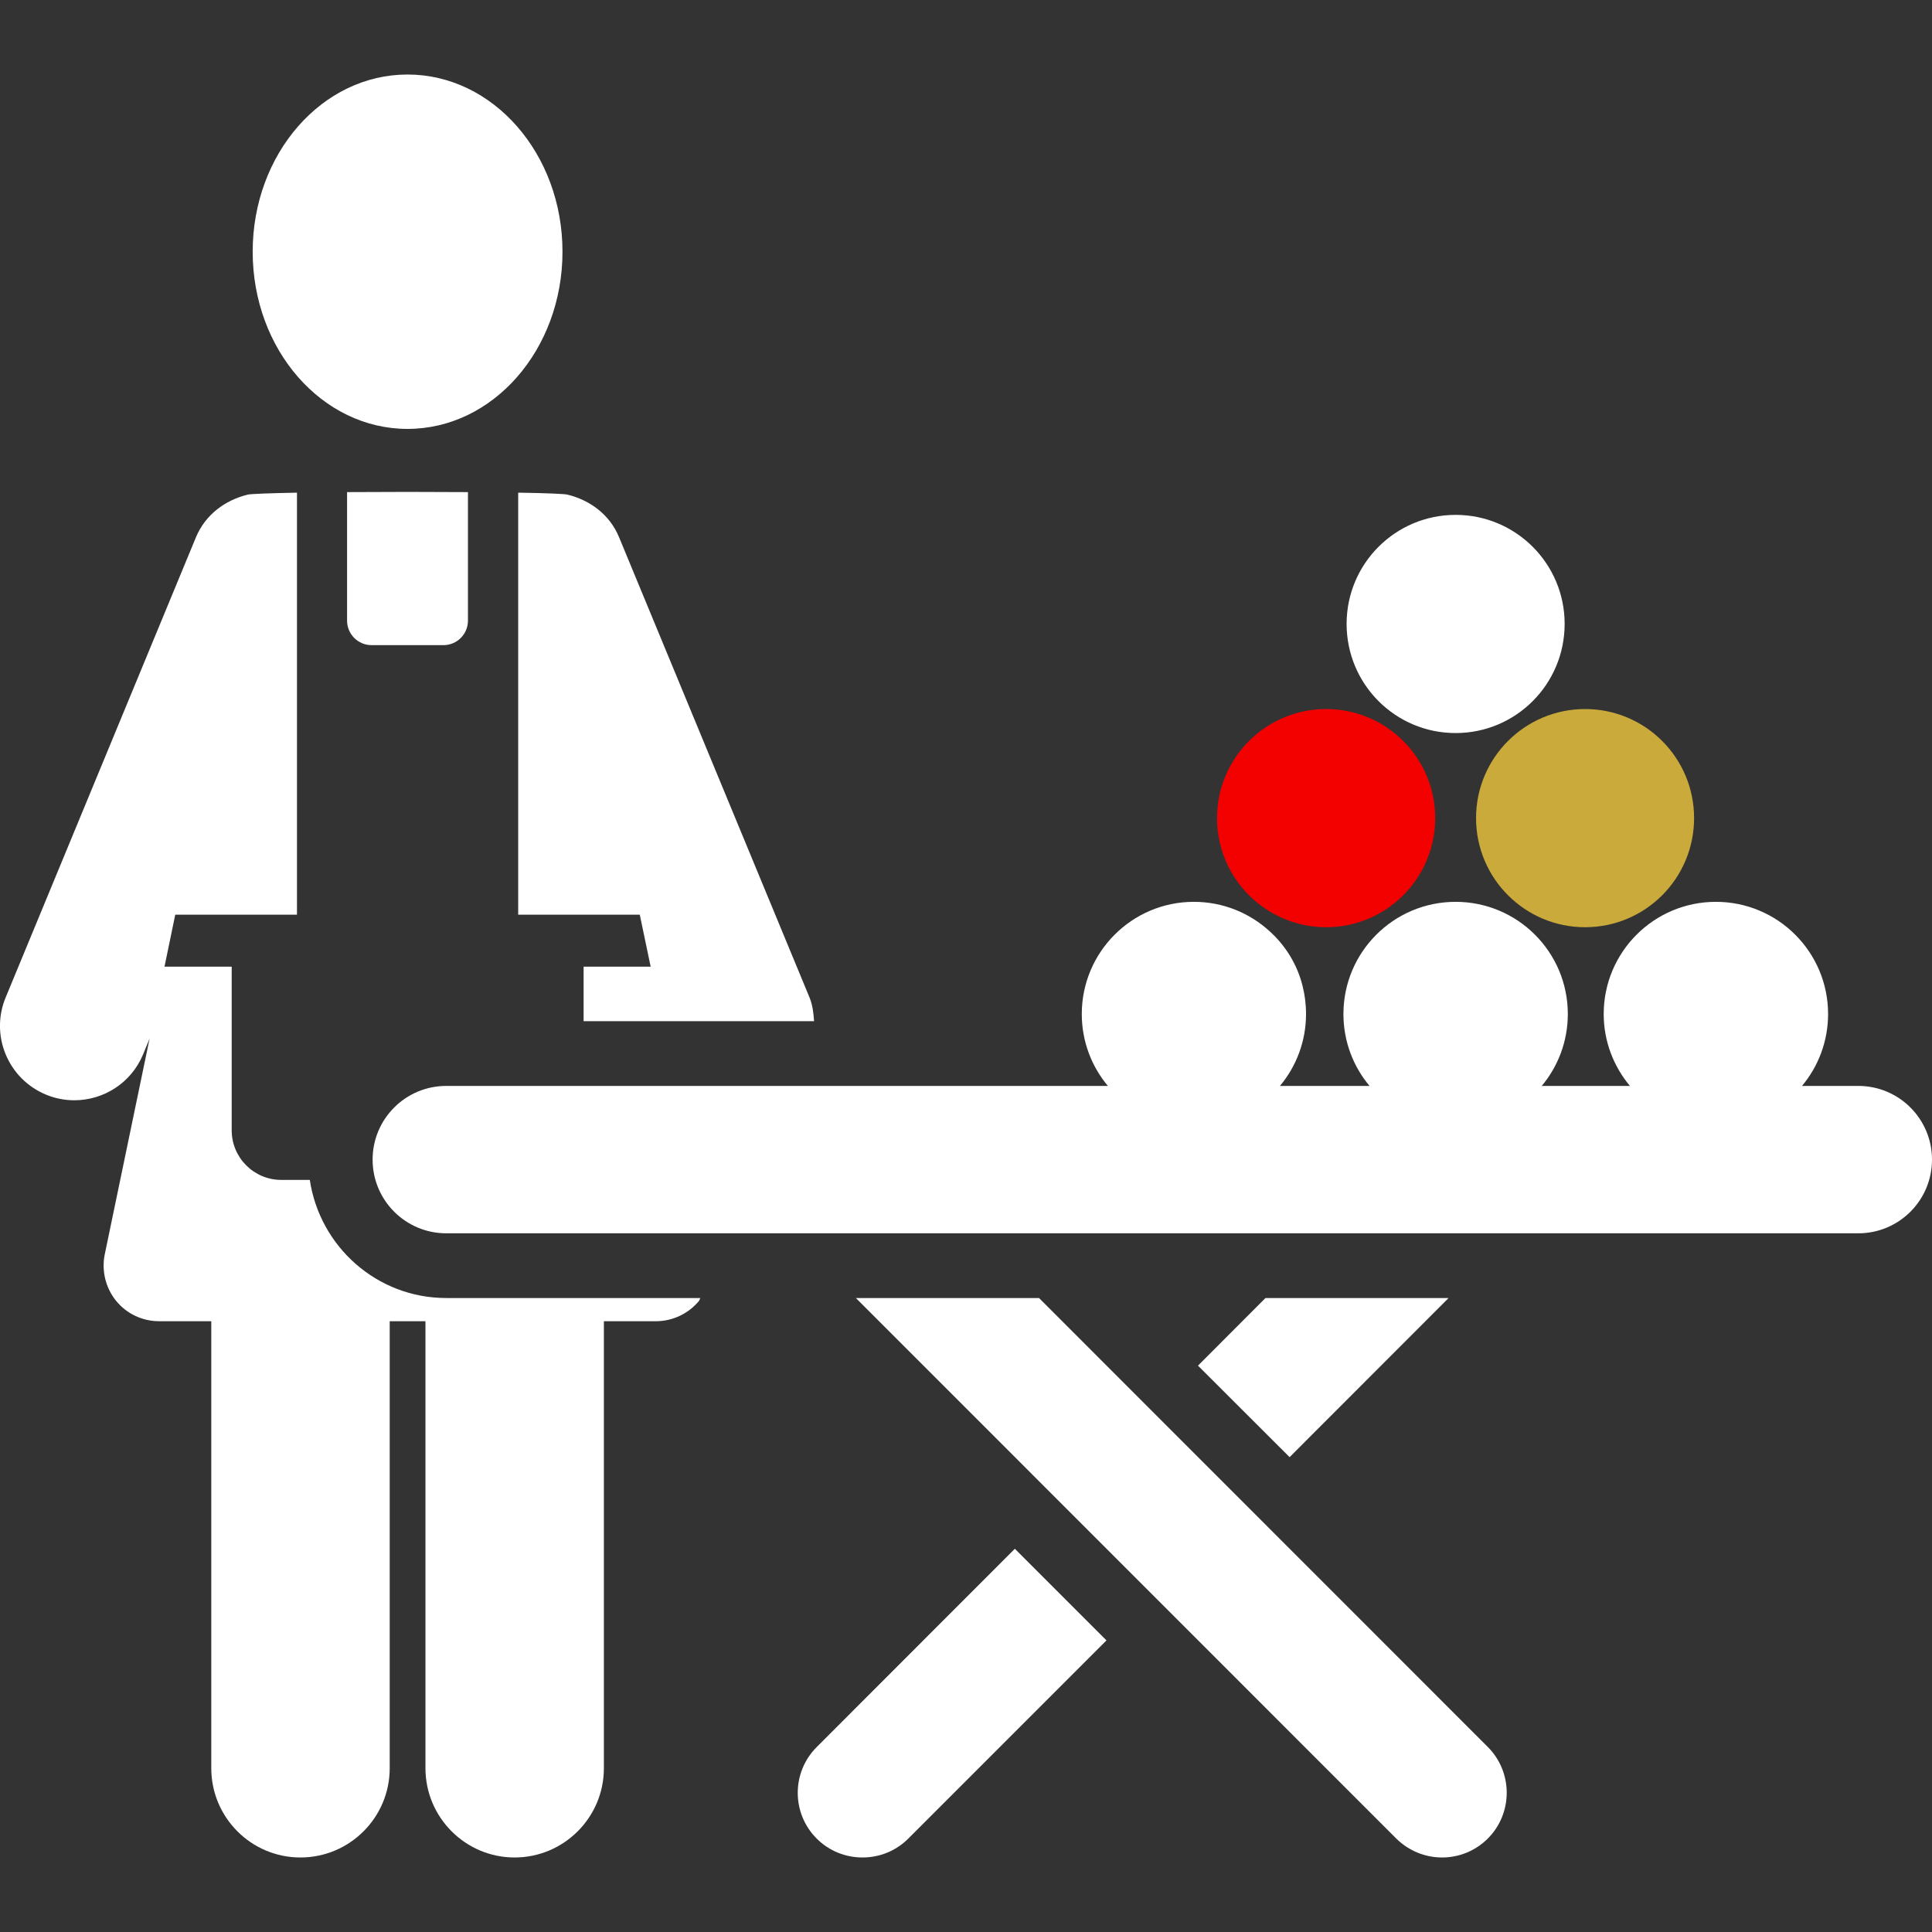 <svg width="14" height="14" viewBox="0 0 14 14" fill="none" xmlns="http://www.w3.org/2000/svg">
<rect x="0" y="0" width="14" height="14" fill="#333333" stroke="none"/>
<g clip-path="url(#clip0)">
<path d="M5.918 12.66C5.735 12.843 5.735 13.14 5.918 13.323C6.01 13.415 6.13 13.46 6.25 13.46C6.37 13.46 6.49 13.415 6.582 13.323L8.018 11.887L7.354 11.223L5.918 12.66Z" fill="white"/>
<path d="M9.17 9.406L8.681 9.896L9.345 10.559L10.497 9.406H9.17Z" fill="white"/>
<path d="M7.529 9.406H6.202L10.118 13.323C10.21 13.414 10.33 13.46 10.45 13.46C10.57 13.46 10.69 13.414 10.781 13.323C10.964 13.14 10.964 12.842 10.781 12.659L7.529 9.406Z" fill="white"/>
<path d="M2.953 3.108C3.573 3.108 4.076 2.533 4.076 1.824C4.076 1.115 3.573 0.54 2.953 0.54C2.333 0.54 1.831 1.115 1.831 1.824C1.831 2.533 2.333 3.108 2.953 3.108Z" fill="white"/>
<path d="M2.515 3.566V4.497C2.515 4.596 2.595 4.675 2.693 4.675H3.213C3.311 4.675 3.391 4.596 3.391 4.497V3.566C3.112 3.564 2.795 3.564 2.515 3.566Z" fill="white"/>
<path d="M2.245 8.55H2.038C1.84 8.55 1.679 8.389 1.679 8.191V7.005H1.192L1.27 6.628H2.152V3.57C1.948 3.574 1.807 3.579 1.792 3.585C1.632 3.625 1.489 3.728 1.42 3.893L0.041 7.228C-0.073 7.503 0.058 7.818 0.333 7.932C0.4 7.96 0.47 7.973 0.539 7.973C0.75 7.973 0.951 7.848 1.037 7.64L1.084 7.526L0.759 9.09C0.735 9.208 0.765 9.332 0.841 9.426C0.917 9.52 1.032 9.574 1.153 9.574H1.531V12.813C1.531 13.17 1.82 13.46 2.177 13.46C2.534 13.46 2.824 13.17 2.824 12.813V9.574H3.083V12.813C3.083 13.17 3.373 13.46 3.729 13.46C4.086 13.46 4.376 13.17 4.376 12.813V9.574H4.753C4.875 9.574 4.989 9.519 5.066 9.426C5.07 9.42 5.071 9.412 5.075 9.406H3.234C2.731 9.406 2.317 9.033 2.245 8.55Z" fill="white"/>
<path d="M3.755 6.628H4.636L4.715 7.005H4.229V7.4H5.899C5.895 7.342 5.889 7.284 5.866 7.228L4.486 3.893C4.418 3.728 4.275 3.625 4.115 3.585C4.1 3.579 3.959 3.573 3.755 3.57V6.628H3.755Z" fill="white"/>
<path d="M13.466 7.869H13.058C13.176 7.728 13.247 7.546 13.247 7.348C13.247 6.899 12.883 6.535 12.434 6.535C11.985 6.535 11.621 6.899 11.621 7.348C11.621 7.546 11.693 7.728 11.811 7.869H11.172C11.29 7.728 11.361 7.546 11.361 7.348C11.361 6.899 10.997 6.535 10.548 6.535C10.099 6.535 9.735 6.899 9.735 7.348C9.735 7.546 9.806 7.728 9.924 7.869H9.275C9.393 7.728 9.464 7.546 9.464 7.348C9.464 7.276 9.455 7.207 9.438 7.141C9.399 6.987 9.315 6.852 9.201 6.749C9.056 6.616 8.863 6.535 8.651 6.535C8.203 6.535 7.839 6.899 7.839 7.348C7.839 7.546 7.91 7.728 8.028 7.869H3.234C2.939 7.869 2.7 8.108 2.7 8.403C2.7 8.698 2.939 8.937 3.234 8.937H13.466C13.761 8.937 14 8.698 14 8.403C14 8.108 13.761 7.869 13.466 7.869Z" fill="white"/>
<path d="M10.696 5.928C10.696 6.365 11.05 6.719 11.486 6.719C11.923 6.719 12.276 6.365 12.276 5.928C12.276 5.492 11.923 5.138 11.486 5.138C11.05 5.138 10.696 5.492 10.696 5.928Z" fill="#CAAA3B"/>
<path d="M10.548 5.312C10.985 5.312 11.338 4.958 11.338 4.521C11.338 4.085 10.985 3.731 10.548 3.731C10.111 3.731 9.758 4.085 9.758 4.521C9.758 4.958 10.111 5.312 10.548 5.312Z" fill="white"/>
<path d="M9.61 6.719C10.046 6.719 10.4 6.365 10.4 5.928C10.4 5.492 10.046 5.138 9.61 5.138C9.173 5.138 8.819 5.492 8.819 5.928C8.819 6.365 9.173 6.719 9.61 6.719Z" fill="#F30000"/>
</g>
<defs>
<clipPath id="clip0">
<rect width="14" height="14" fill="white"/>
</clipPath>
</defs>
</svg>

